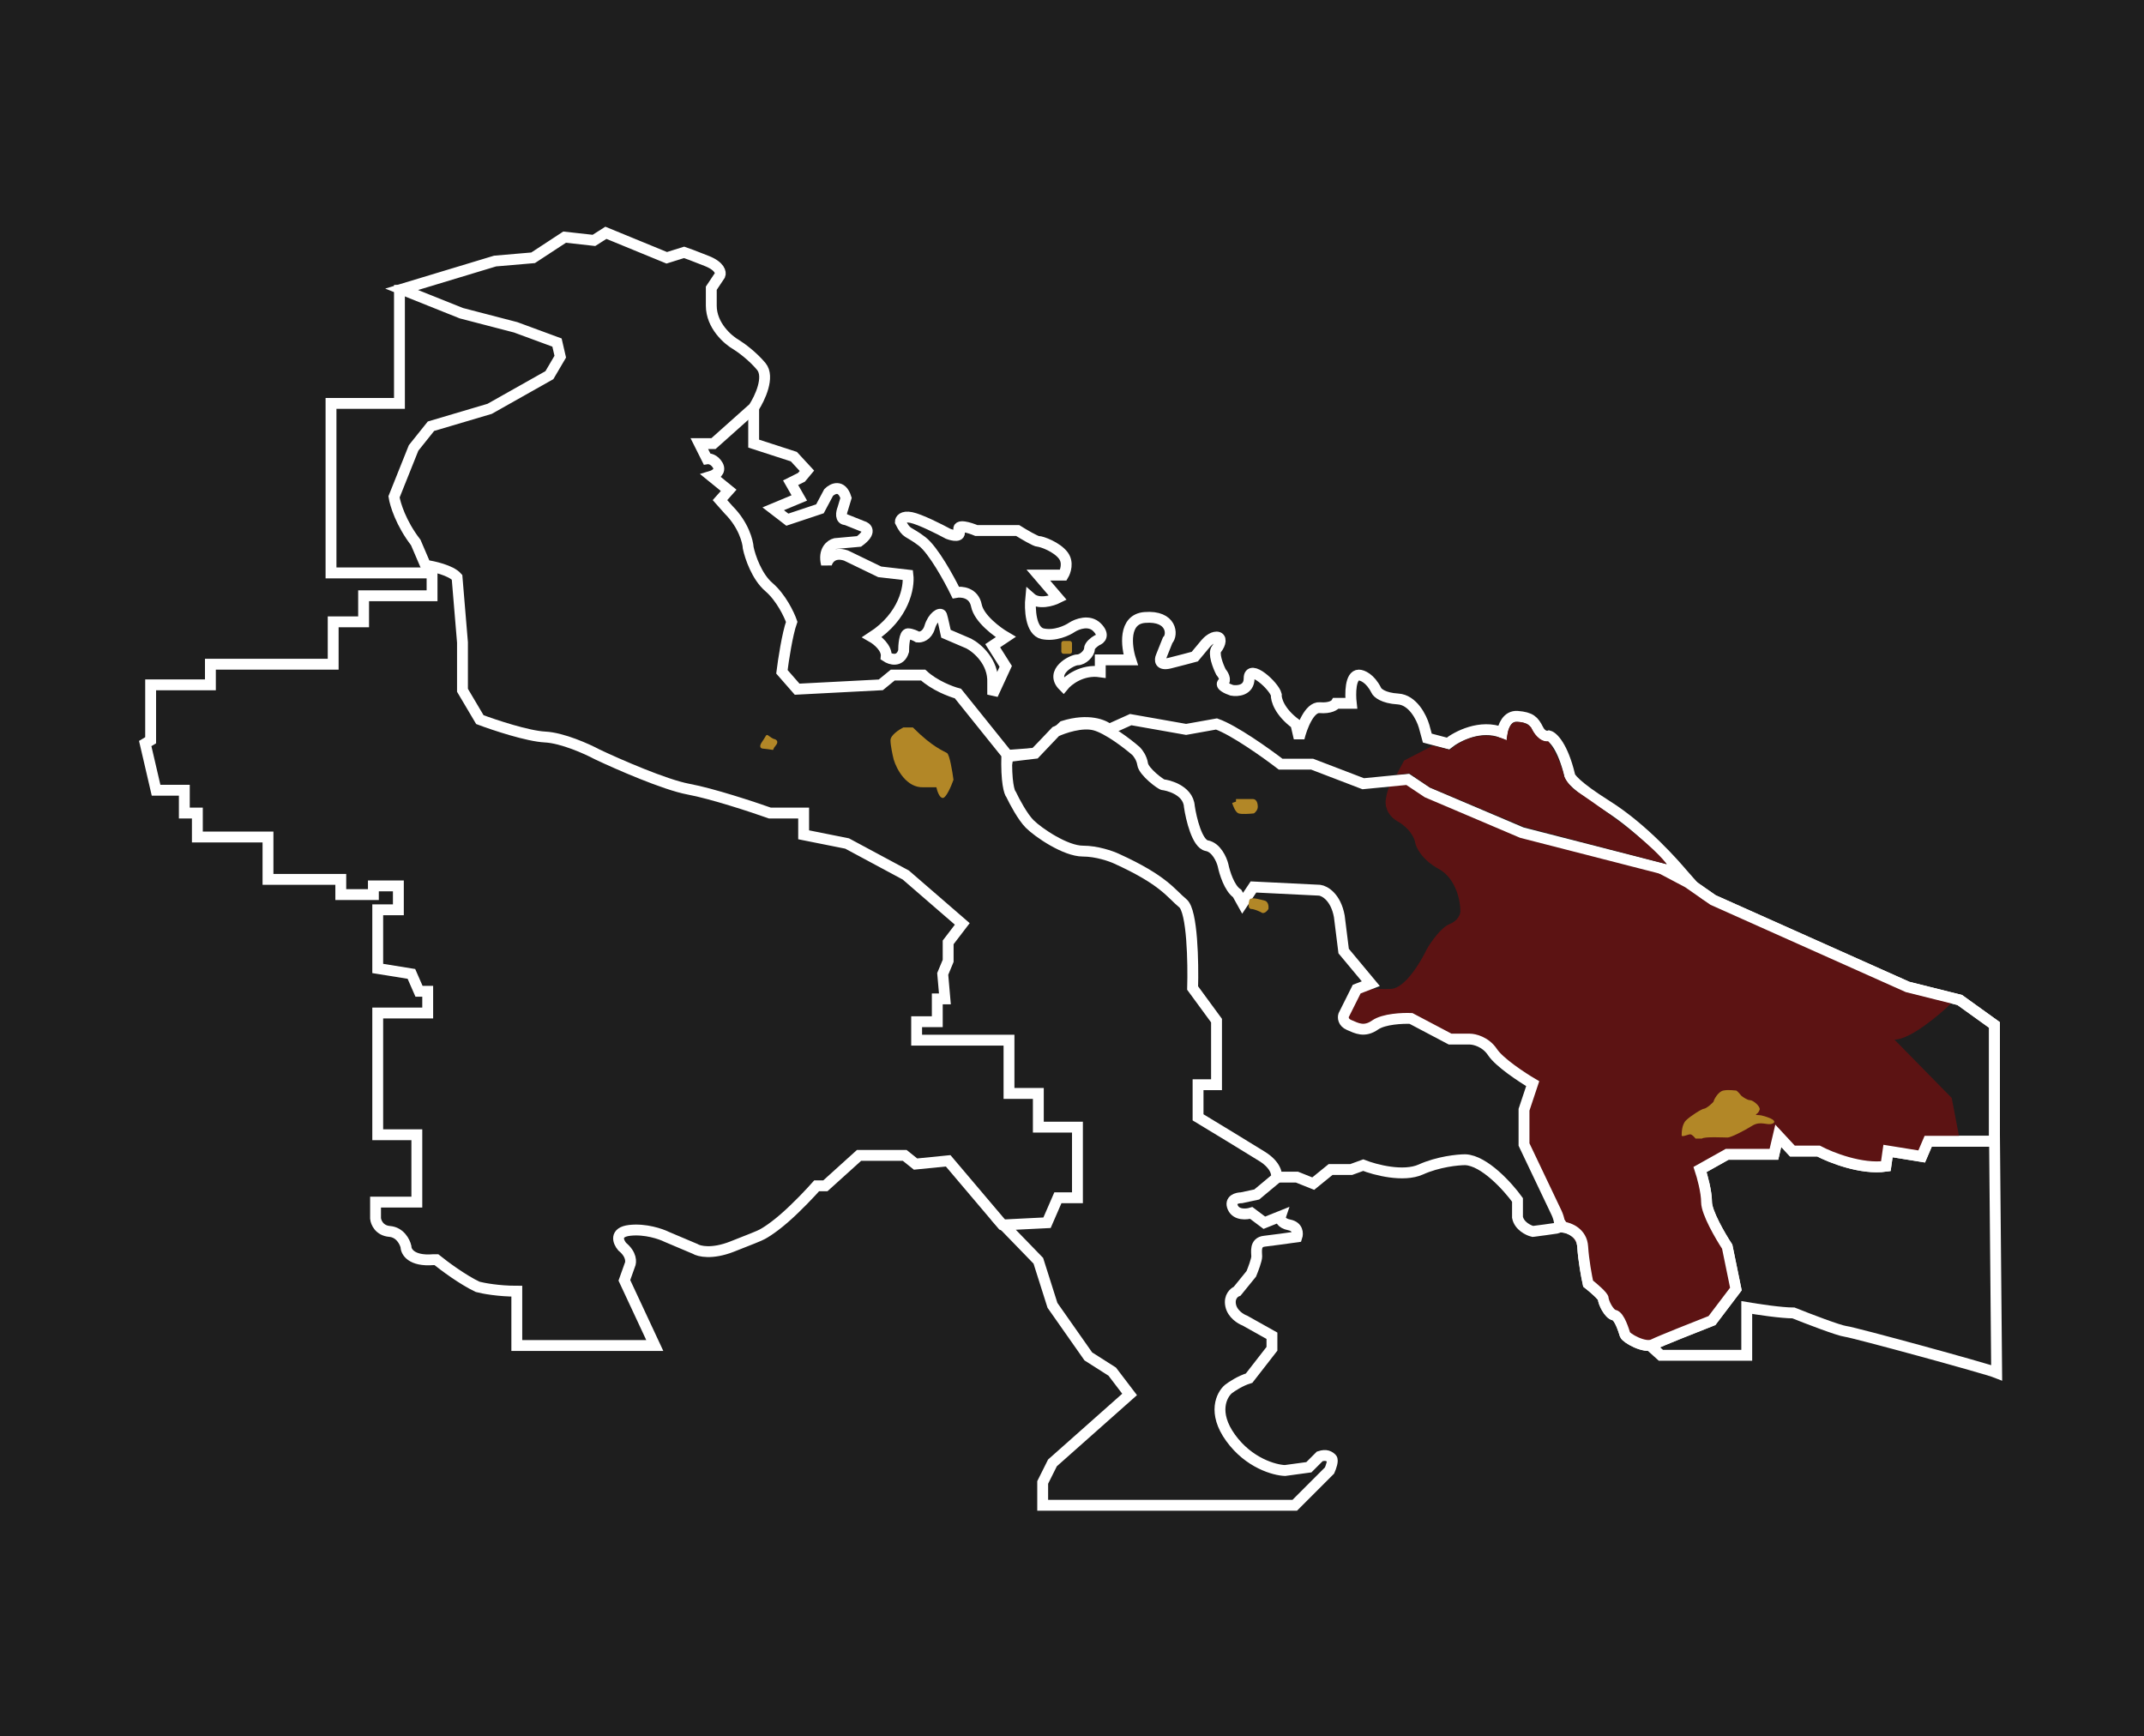 <svg width="1004" height="813" viewBox="0 0 1004 813" fill="none" xmlns="http://www.w3.org/2000/svg">
<rect x="0" y="0" width="1004" height="813" fill="#808080" stroke="none"/>
<g clip-path="url(#clip0_27_183)">
<rect width="1004" height="813" fill="white"/>
<rect x="-37" y="-80" width="1477" height="1104" fill="#1E1E1E"/>
<path d="M777.78 634.593L772.692 630.014L771.166 575.572L787.956 534.868L864.276 523.674L933.982 530.798L935 642.734C929.912 640.699 868.347 623.908 864.276 623.4C861.02 622.993 846.638 617.464 839.854 614.75C834.155 614.75 822.894 613.054 817.975 612.206V634.593H777.78Z" fill="#1E1E1E" stroke="white" stroke-width="5.088"/>
<path d="M741.146 583.713C740.739 577.2 734.871 574.894 731.988 574.555L706.039 538.938L644.982 510.954L569.68 437.178L512.185 362.893L518.799 333.382L567.136 326.768L601.225 346.611L650.579 350.681L746.234 389.859L790.5 413.264L802.202 421.405L893.278 462.109L917.701 468.215L933.982 479.917V534.359H902.945L899.893 541.482L884.12 538.938L883.102 546.062C871.705 547.69 857.323 541.991 851.556 538.938H839.345L832.731 531.815L830.695 540.465H808.817L796.097 547.588C797.114 550.641 799.15 557.968 799.15 562.852C799.15 567.737 805.594 578.795 808.817 583.713L812.887 603.556L801.694 618.312C793.892 621.364 777.475 627.877 774.218 629.505C770.148 631.54 761.498 626.452 760.989 624.926C760.481 623.4 758.445 616.276 755.901 615.768C753.357 615.259 750.813 609.662 750.813 608.136C750.813 606.914 746.064 602.878 743.69 601.012C743.012 597.96 741.553 590.226 741.146 583.713Z" fill="#1E1E1E" stroke="white" stroke-width="5.088"/>
<path d="M802.712 617.237L769.845 629.878C763.778 629.878 759.901 624.484 758.721 621.788C758.316 619.36 754.844 615.72 753.159 614.203C752.822 612.012 751.136 607.023 747.091 604.596C743.046 602.168 742.709 599.876 743.046 599.033C743.72 595.662 744.259 588.213 741.023 585.381C737.787 582.549 728.551 566.335 724.337 558.582C717.056 544.828 714.224 536.67 713.718 534.311C711.696 519.343 715.235 511.219 717.258 509.028C712.201 505.32 701.279 497.095 698.043 493.859C693.998 489.813 690.458 487.791 683.885 487.791C678.626 487.791 673.604 484.757 671.749 483.24C662.85 476.363 652.198 478.015 647.984 479.701C644.444 480.88 636.152 482.937 631.298 481.723C625.23 480.206 632.815 470.599 635.343 466.048C637.871 461.497 643.433 463.52 651.524 463.014C657.996 462.61 665.345 450.373 668.21 444.305C670.064 441.103 674.783 434.293 678.829 432.675C682.874 431.057 683.885 427.956 683.885 426.608C683.885 421.888 681.863 411.337 673.772 406.887C665.682 402.438 662.985 396.606 662.648 394.246C662.311 392.392 660.221 387.875 654.558 384.639C648.894 381.403 648.49 376.211 648.995 374.02C649.333 371.829 650.411 367.244 652.029 366.435C653.647 365.626 656.412 358.682 657.591 355.311C660.12 352.446 666.693 347.221 672.761 349.243C678.829 351.266 682.705 349.412 683.885 348.232C691.975 342.67 695.009 344.693 699.56 345.198C704.111 345.704 703.1 342.67 703.1 341.153C703.1 339.636 706.639 338.119 711.696 338.119C715.741 338.119 717.426 339.468 717.764 340.142C718.977 343.782 724.337 347.052 726.865 348.232L734.956 367.447L764.789 388.684L797.15 421.045L892.212 464.025L913.955 469.588C908.056 475.318 894.437 486.78 887.155 486.78L913.955 514.085L918 535.254L900.808 535.827L897.269 541.895L882.099 540.378V546.952L860.862 544.929L850.243 539.367H838.108L831.534 533.805L829.512 541.895H808.274L794.622 547.963L800.184 571.223L807.263 584.37L811.308 604.596L802.712 617.237Z" fill="#5C1313"/>
<path d="M741.146 583.713C740.739 577.2 734.871 574.894 731.988 574.555L706.039 538.938L644.982 510.954L569.68 437.178L512.185 362.893L518.799 333.382L567.136 326.768L601.225 346.611L650.579 350.681L746.234 389.859L790.5 413.264L802.202 421.405L893.278 462.109L917.701 468.215L933.982 479.917V534.359H902.945L899.893 541.482L884.12 538.938L883.102 546.062C871.705 547.69 857.323 541.991 851.556 538.938H839.345L832.731 531.815L830.695 540.465H808.817L796.097 547.588C797.114 550.641 799.15 557.968 799.15 562.852C799.15 567.737 805.594 578.795 808.817 583.713L812.887 603.556L801.694 618.312C793.892 621.364 777.475 627.877 774.218 629.505C770.148 631.54 761.498 626.452 760.989 624.926C760.481 623.4 758.445 616.276 755.901 615.768C753.357 615.259 750.813 609.662 750.813 608.136C750.813 606.914 746.064 602.878 743.69 601.012C743.012 597.96 741.553 590.226 741.146 583.713Z" stroke="white" stroke-width="5.088"/>
<path d="M352.93 207.708V188.373H302.049V293.695L442.988 377.139L470.972 353.734L484.71 352.716L497.938 339.996C509.743 336.333 517.103 339.487 519.308 341.523L529.484 336.943L555.433 341.523L569.68 338.979C577.82 341.828 593.085 352.716 599.699 357.804H614.454L638.368 366.963L659.229 364.928L668.387 371.033L712.653 389.859L787.956 409.193L787.876 409.101C784.654 405.341 769.998 388.238 752.34 377.139C738.093 368.184 734.871 363.91 735.041 362.892C731.784 349.46 727.239 345.084 725.373 344.576C724.356 344.915 721.913 344.779 720.285 341.523C718.25 337.452 716.724 335.926 710.618 335.417C705.733 335.01 703.834 340.335 703.495 343.049C693.319 338.979 682.295 344.745 678.055 348.137L668.387 345.593L666.861 339.996C665.674 335.926 661.569 327.683 654.65 327.276C647.73 326.869 644.982 324.393 644.474 323.206C641.624 317.507 637.859 316.083 636.333 316.083C632.262 316.083 632.262 324.902 632.771 329.311H625.648C625.139 330.159 622.9 331.754 618.016 331.347C613.131 330.94 609.536 340.675 608.349 345.593L606.822 338.979C599.088 333.28 597.494 327.446 597.664 325.241C596.646 321.171 584.944 310.486 584.944 317.609C584.944 323.308 579.516 323.715 576.803 323.206C574.768 322.527 571.104 320.865 572.732 319.644C574.361 318.423 572.732 315.743 571.715 314.556C570.358 311.843 568.051 305.907 569.68 303.871C571.715 301.327 572.224 298.274 569.68 298.274C567.644 298.274 565.44 300.31 564.592 301.327L559.504 307.433C557.638 307.942 552.686 309.265 547.801 310.486C542.917 311.707 543.052 308.959 543.731 307.433L546.783 299.801C549.327 297.257 548.819 288.098 536.099 289.116C525.923 289.93 527.449 302.684 529.484 308.959H515.238V314.556C506.69 313.335 500.143 318.457 497.938 321.171C491.324 314.556 502.009 308.959 504.553 308.959C507.097 308.959 510.15 305.907 510.15 303.871C510.15 302.243 512.524 300.479 513.711 299.801C515.238 299.292 517.375 297.359 513.711 293.695C510.048 290.032 504.383 292.169 502.009 293.695C499.804 295.222 493.97 297.969 488.271 296.748C482.573 295.527 482.166 285.046 482.674 279.958C486.338 283.214 492.681 281.314 495.394 279.958L486.236 269.273H497.938C498.956 267.577 500.381 263.371 497.938 260.114C494.886 256.044 487.762 253.5 486.236 253.5C485.015 253.5 479.282 250.108 476.569 248.412H457.234C454.012 247.055 447.872 245.155 449.093 248.412C450.314 251.668 446.21 250.786 444.005 249.938C439.935 247.733 430.776 243.12 426.706 242.306C422.636 241.492 421.618 243.324 421.618 244.341C424.671 250.447 425.18 248.412 431.794 253.5C437.086 257.57 444.514 271.138 447.567 277.414C450.281 276.905 456.013 277.414 457.234 283.519C458.455 289.625 466.901 295.9 470.972 298.274L464.866 302.345L470.972 312.012L464.866 325.241V319.644C465.273 309.875 457.573 303.362 453.673 301.327L442.988 296.748C442.479 294.374 441.36 289.32 440.952 288.098C440.444 286.572 436.882 288.607 435.356 293.695C434.135 297.766 431.116 298.444 429.759 298.274C428.911 297.766 426.808 296.748 425.18 296.748C423.551 296.748 423.144 302.175 423.144 304.889C421.516 310.18 417.039 308.79 415.004 307.433C415.411 303.362 410.764 299.631 408.389 298.274C423.45 288.505 425.858 274.87 425.18 269.273L411.951 267.746L396.178 260.114C390.072 258.079 387.528 261.98 387.019 264.185C385.391 257.672 389.055 255.026 391.09 254.517L402.283 253.5C408.389 249.022 405.845 246.885 403.81 246.377L396.178 243.324C393.329 243.324 393.973 239.932 394.651 238.236L396.178 233.148C394.143 226.635 389.903 228.738 388.037 230.604L383.967 238.236L368.702 243.324L362.088 238.236L374.299 233.148L370.229 226.024L375.317 223.48L377.861 220.428L371.755 213.813L352.93 207.708Z" fill="#1E1E1E" stroke="white" stroke-width="5.088"/>
<path d="M484.709 352.717L471.989 354.243L465.884 390.368L546.783 432.599V483.988V551.15H597.664H607.331L614.963 554.203L623.104 547.588H632.771L638.368 545.553C643.965 547.758 657.194 551.251 665.335 547.588C673.475 543.925 682.634 543.009 686.195 543.009C695.15 543.416 706.208 555.729 710.618 561.835V569.975C711.432 574.046 715.706 576.081 717.741 576.59C720.455 576.251 726.493 575.47 728.935 575.063C731.377 574.656 729.952 570.145 728.935 567.94L713.671 535.886V519.604L717.741 507.393C712.823 504.509 702.172 497.522 698.915 492.637C695.659 487.753 690.435 486.532 688.231 486.532H679.072L660.755 476.864C656.854 476.695 648.035 477.068 643.965 479.917C638.877 483.479 635.315 481.444 631.754 479.917C628.904 478.696 628.87 476.356 629.21 475.338L635.315 463.127L641.93 460.583L629.21 445.319L627.174 429.037C625.546 420.082 620.39 417.165 618.016 416.826L586.979 415.299L581.891 422.931L579.347 418.352C575.683 415.91 573.411 408.515 572.732 405.123C572.054 402.41 569.578 396.779 565.1 395.965C560.623 395.151 557.808 383.414 556.959 377.648C556.451 369.507 545.766 367.472 544.748 367.472C543.731 367.472 535.59 361.366 535.081 357.805C534.674 354.955 532.876 352.547 532.028 351.699C528.127 348.307 518.799 341.116 512.694 339.488C506.588 337.86 497.938 340.845 494.377 342.541L484.709 352.717Z" fill="#1E1E1E" stroke="white" stroke-width="5.088"/>
<path d="M187.06 188.882V135.967H264.398L280.68 167.513L233.87 216.358L242.011 302.345L331.56 346.611L517.782 447.863V589.819L469.445 573.537L444.005 543.518L428.741 545.044L423.653 540.974H402.283L386.511 555.22H382.44C379.896 558.103 373.282 565.193 367.176 570.484C361.07 575.776 356.83 578.116 355.474 578.625C355.134 578.795 352.116 580.05 342.754 583.713C333.392 587.377 327.32 585.918 325.454 584.731L312.225 579.134C309.512 577.777 302.253 575.267 294.926 576.081C287.599 576.895 289.499 581.508 291.364 583.713C295.842 587.377 295.604 591.006 294.926 592.363L292.382 599.486L306.629 630.014H242.011V604.574C233.463 604.574 226.238 603.217 223.694 602.539C216.774 599.283 207.921 592.702 204.359 589.819H202.833C192.657 590.633 190.113 586.088 190.113 583.713C189.604 581.508 187.365 576.997 182.481 576.59C177.596 576.183 176.036 572.35 175.866 570.484V562.852H195.201V531.307H176.884V474.321H200.289V464.145H196.218L192.657 456.004L176.884 453.46V425.984H186.551V414.791H174.849V418.861H159.585V411.738H125.495V391.895H92.422V380.701H86.317V370.016H73.088L68 348.138L70.544 346.611V320.662H98.528V310.995H156.023V291.152H170.269V278.94H202.324V268.256H155.005V188.882H187.06Z" fill="#1E1E1E" stroke="white" stroke-width="5.088"/>
<path d="M216.062 146.651L188.077 135.458L231.835 122.229L249.643 120.702L264.398 111.035L278.136 112.562L283.732 109L312.225 120.702L320.366 118.158C321.384 118.498 324.945 119.787 331.051 122.229C337.157 124.671 337.666 127.656 337.157 128.843L333.086 134.949V143.09C333.086 152.452 340.888 159.202 344.789 161.407C346.994 162.764 352.421 166.698 356.491 171.583C360.562 176.467 355.813 186.508 352.93 190.917L334.104 207.708H327.489L331.051 214.831C332.069 214.661 334.511 215.035 336.139 217.884C337.767 220.733 334.782 222.463 333.086 222.972L341.227 229.586L337.157 234.165L341.227 238.745C348.147 245.664 350.216 253.5 350.386 256.553C351.234 260.623 354.354 269.985 360.053 274.87C365.751 279.754 369.551 287.759 370.738 291.151C368.703 296.85 366.837 309.129 366.159 314.556L373.282 322.697L412.46 320.662L418.056 316.083H432.303C437.594 320.967 445.362 323.884 448.585 324.732L471.481 353.225C471.074 366.251 472.668 371.203 473.516 372.051C475.042 375.273 478.909 382.532 482.166 385.789C486.236 389.859 498.956 398.509 507.097 398.509C513.61 398.509 520.326 400.883 522.87 402.07C545.257 412.246 548.31 418.352 553.907 422.931C558.384 426.595 558.825 450.915 558.486 462.618L569.68 477.882V507.901H561.03V523.165C568.323 527.575 584.537 537.412 591.049 541.482C597.562 545.553 598.173 549.962 597.664 551.658L588.505 559.29L581.382 560.817C579.347 560.817 575.684 561.733 577.312 565.396C578.94 569.06 583.757 568.619 585.961 567.94L592.067 572.519L599.699 569.467C599.36 570.484 599.699 572.723 603.769 573.537C607.84 574.351 607.84 577.607 607.331 579.134C603.769 579.643 595.73 580.762 592.067 581.169C587.488 581.678 588.505 586.257 588.505 588.292C588.505 589.92 586.809 594.398 585.961 596.433L579.347 604.574C577.99 605.083 575.48 607.118 576.294 611.188C577.108 615.259 581.043 617.633 582.909 618.312L595.629 625.435V631.541L584.944 645.278C580.873 646.499 576.803 649.179 575.276 650.366C572.054 653.08 567.746 661.458 576.294 673.262C584.842 685.067 596.816 688.357 601.734 688.526L612.928 687L618.016 681.912C621.069 680.894 622.595 681.912 623.613 682.93C624.427 683.744 623.274 687 622.595 688.526L606.313 704.808H488.271V694.123L492.85 684.965L528.975 652.91L520.835 642.225L509.641 635.102L492.85 611.188L486.236 590.327L469.954 573.537L490.306 572.519L495.394 560.817H504.553V527.745H486.236V511.972H472.498V487.04H429.25V478.391H438.917V467.706H442.479L441.461 456.004L444.005 449.898V441.248L450.62 432.599L424.162 409.702L396.687 394.947L376.335 390.877V380.701H360.562C352.421 377.818 333.392 371.542 322.401 369.507C311.411 367.472 289.329 357.805 279.662 353.225C274.913 350.681 263.38 345.492 255.239 345.085C247.099 344.677 231.495 339.488 224.711 336.944L216.57 323.206V300.819L214.026 270.29C211.177 267.034 203.002 265.202 199.271 264.694L194.692 254.009C187.772 245.054 185.025 236.031 184.516 232.639L193.674 209.743L201.815 199.567L229.291 191.426L257.275 175.653L262.363 167.004L260.836 160.389L241.502 153.266L216.062 146.651Z" fill="#1E1E1E" stroke="white" stroke-width="5.088"/>
<path d="M671 349.119L657.5 356.119L654 362.682L660 362.119L669.5 368.619L713.5 387.119L780.5 404.619C772.5 393.619 742.5 373.119 738.5 370.619C735.3 368.619 733.167 365.119 732.5 363.619C730.9 356.419 726.833 349.619 725 347.119C721 347.519 718 342.952 717 340.619C715.5 339.119 713 337.619 709.5 338.119C706.7 338.519 705.667 343.952 705.5 346.619C693.9 341.019 683 347.286 679 351.119L671 349.119Z" fill="#5C1313"/>
<path d="M356.873 347.32C355.054 349.898 356.494 350.543 357.442 350.543C364.264 351.187 360.853 351.832 363.127 349.254C364.946 347.191 363.506 346.246 362.558 346.031C362.369 346.031 361.649 345.773 360.284 344.742C358.579 343.453 359.147 344.097 356.873 347.32Z" fill="#B28727"/>
<path d="M578.8 375.343V374.119H586.6C588.4 374.119 589 375.955 589 377.79C589 379.258 587.8 380.441 587.2 380.849C585.4 381.053 581.44 381.338 580 380.849C578.56 380.359 577.4 377.382 577 375.955L578.8 375.343Z" fill="#B28727"/>
<path d="M423 340.619H427.5C437 350.119 442 351.619 443.5 352.619C444.7 353.419 446 361.286 446.5 365.119C445.5 367.952 443.1 373.619 441.5 373.619C439.9 373.619 438.833 370.286 438.5 368.619H432.5C424.5 369.019 419.833 360.119 418.5 355.619C418 353.619 417 349.019 417 346.619C417 344.219 421 341.619 423 340.619Z" fill="#B28727"/>
<rect x="497" y="300.119" width="5" height="6" rx="1" fill="#B28727"/>
<path d="M592 421.619C594 422.019 594.167 424.452 594 425.619C592.4 428.019 591 427.619 590.5 427.119C589.5 426.619 587.2 425.619 586 425.619C584.5 425.619 584.5 423.619 585 421.619C585.5 419.619 589.5 421.119 592 421.619Z" fill="#B28727"/>
<path d="M794 533.119H797C798 532.119 807.5 532.619 809 532.619C810.5 532.619 816.5 529.619 820.5 527.119C824.5 524.619 827.5 527.119 830 526.119C832 525.319 830.167 524.119 829 523.619C827.833 523.119 825.1 522.119 823.5 522.119C821.9 522.119 822.167 521.786 822.5 521.619C822.833 521.453 823.6 520.819 824 519.619C824.5 518.119 821 515.119 819.5 515.119C818.3 515.119 816.333 513.786 815.5 513.119C814.833 512.286 813.4 510.619 813 510.619C812.5 510.619 809.5 510.119 807 510.619C804.5 511.119 802.5 515.119 802.5 515.619C802.5 516.119 799 519.119 798 519.119C797 519.119 791.5 522.619 789.5 524.619C787.5 526.619 787.5 530.619 787.5 531.619C787.5 532.619 790.5 531.119 791.5 531.119C792.3 531.119 793.5 532.453 794 533.119Z" fill="#B28727"/>
</g>
<defs>
<clipPath id="clip0_27_183">
<rect width="1004" height="813" fill="white"/>
</clipPath>
</defs>
</svg>
